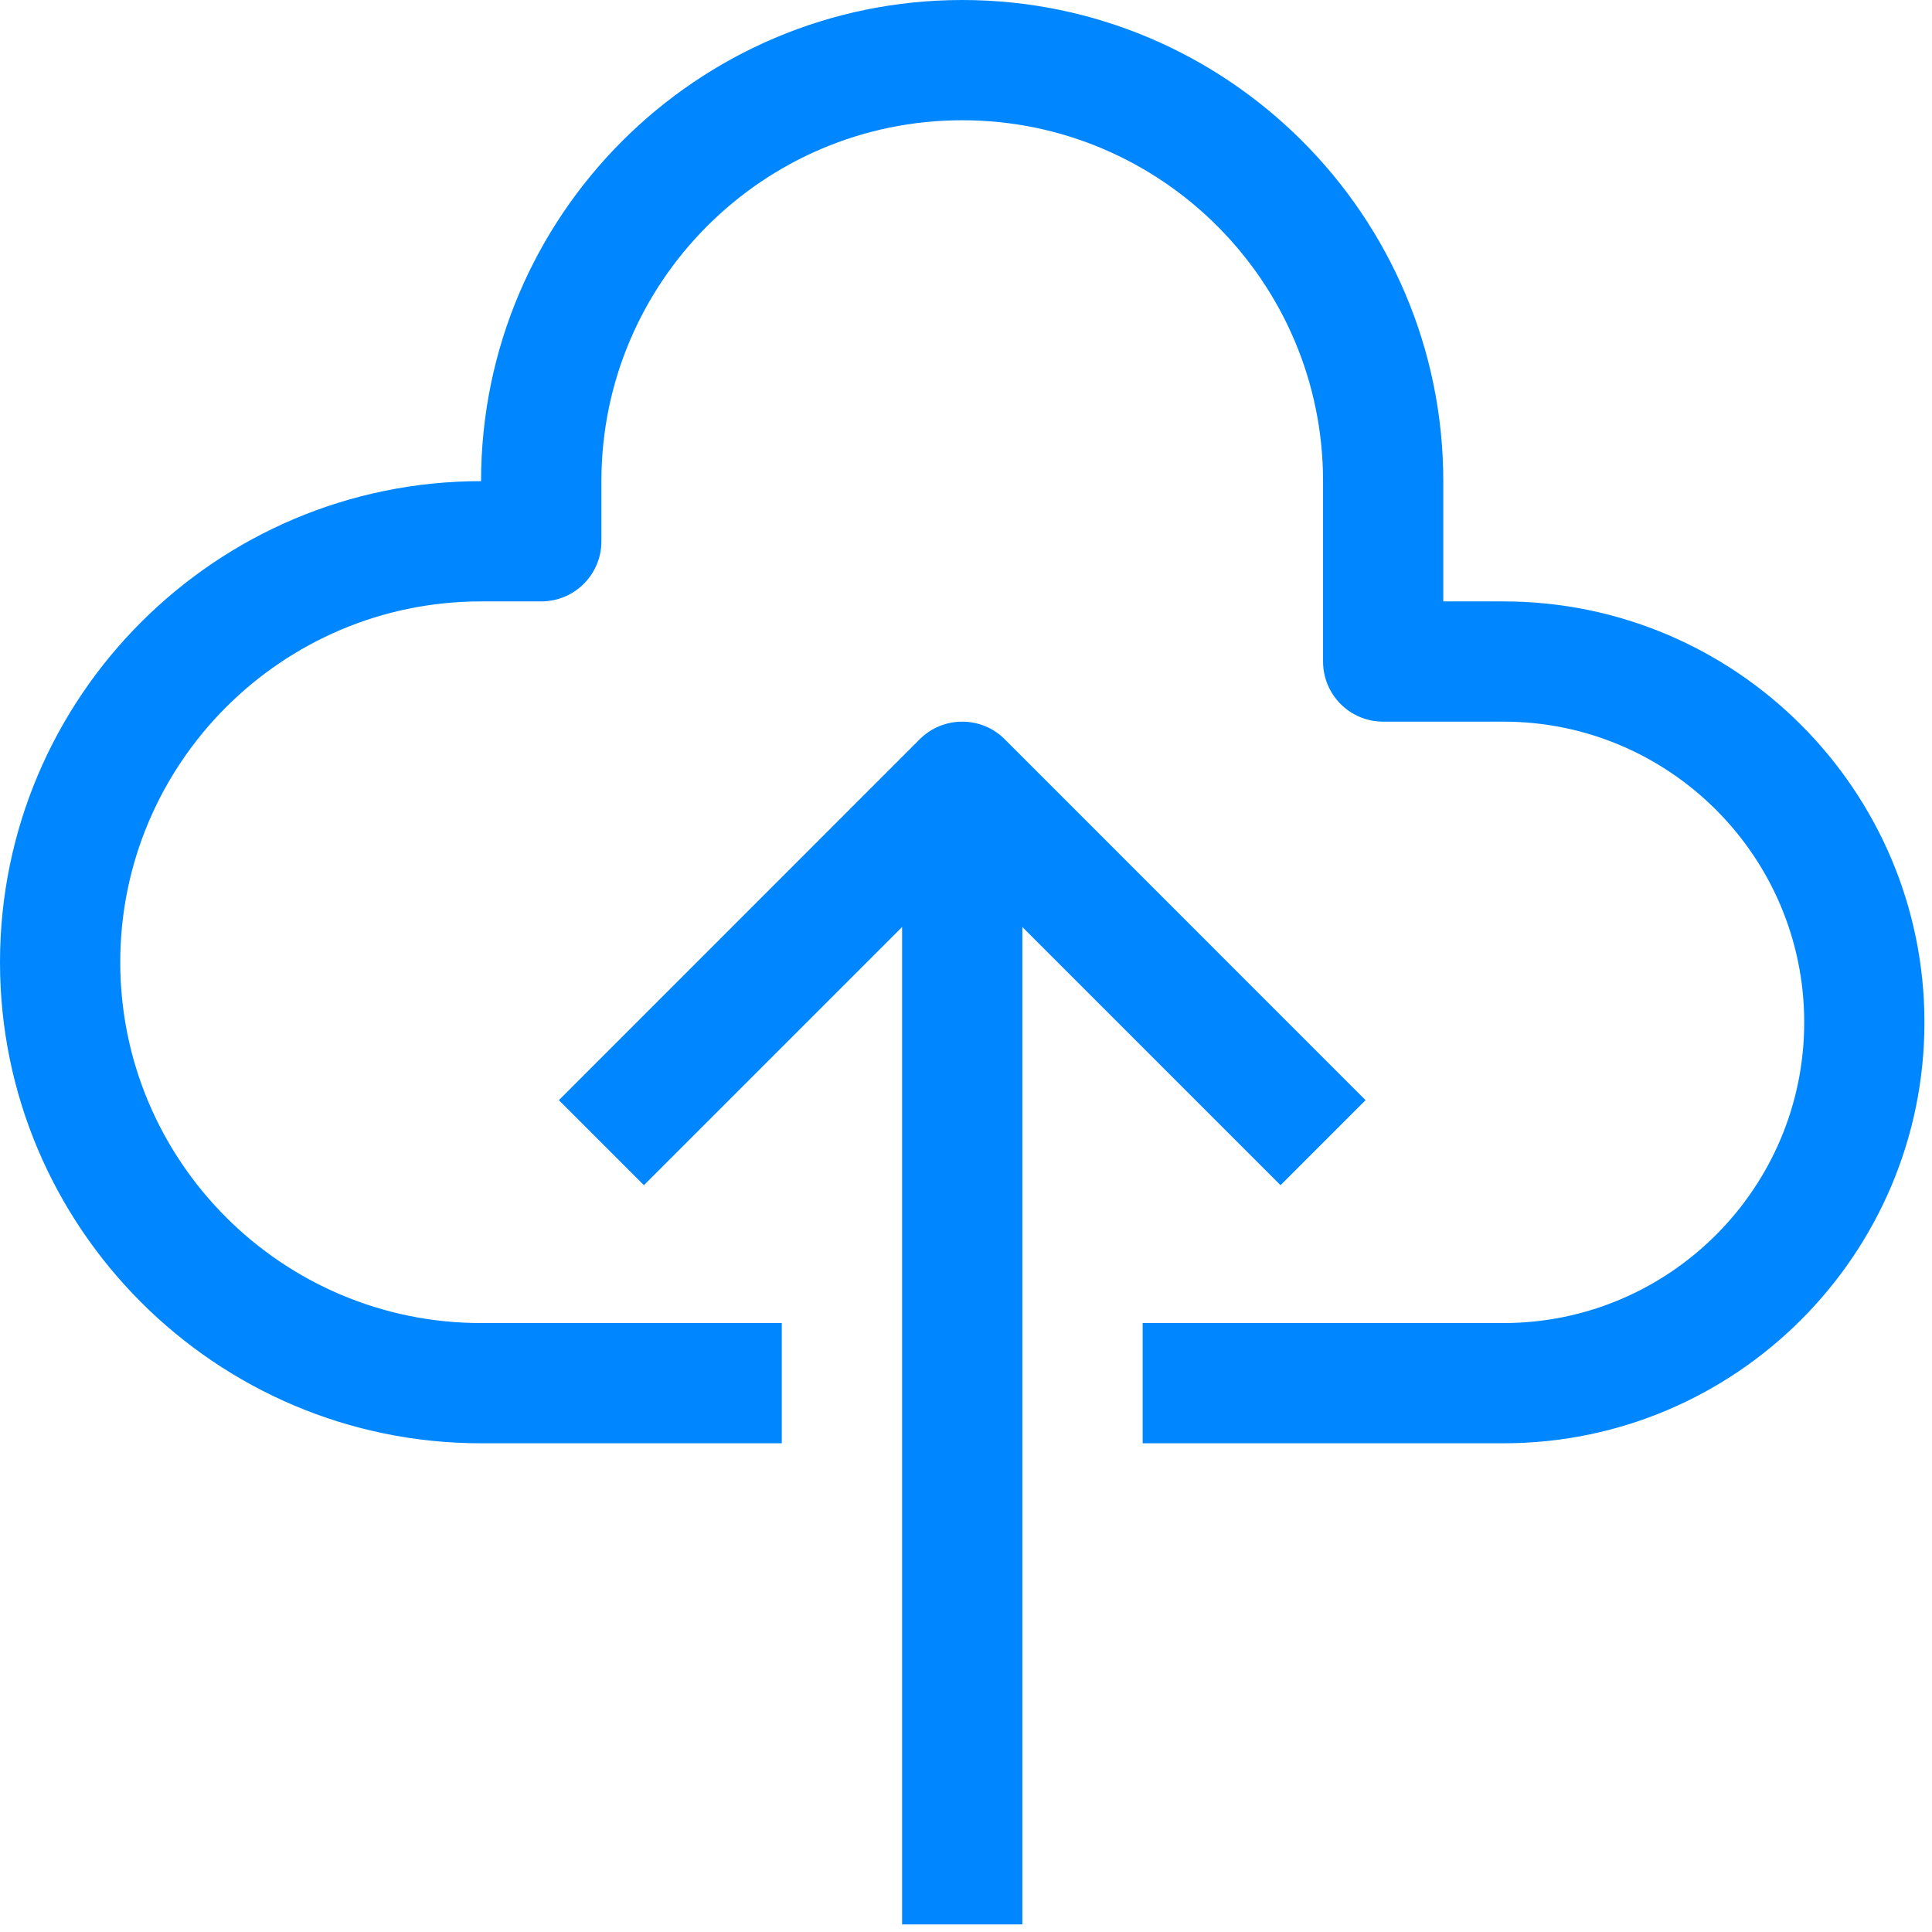 <svg xmlns="http://www.w3.org/2000/svg" xmlns:xlink="http://www.w3.org/1999/xlink" width="120" zoomAndPan="magnify" viewBox="0 0 90 90" height="120" preserveAspectRatio="xMidYMid meet" version="1.0"><path fill="#0087ff" d="M 70.039 28.016 L 67.234 28.016 L 67.234 22.414 C 67.234 10.055 57.184 0 44.824 0 C 32.465 0 22.41 10.055 22.41 22.414 C 10.055 22.414 0 32.465 0 44.824 C 0 57.184 10.055 67.234 22.41 67.234 L 36.418 67.234 L 36.418 61.633 L 22.41 61.633 C 13.141 61.633 5.602 54.094 5.602 44.824 C 5.602 35.555 13.141 28.016 22.41 28.016 L 25.215 28.016 C 26.762 28.016 28.016 26.762 28.016 25.215 L 28.016 22.414 C 28.016 13.141 35.555 5.602 44.824 5.602 C 54.094 5.602 61.633 13.141 61.633 22.414 L 61.633 30.816 C 61.633 32.367 62.887 33.617 64.434 33.617 L 70.039 33.617 C 77.762 33.617 84.047 39.902 84.047 47.625 C 84.047 55.348 77.762 61.633 70.039 61.633 L 53.23 61.633 L 53.23 67.234 L 70.039 67.234 C 80.852 67.234 89.648 58.438 89.648 47.625 C 89.648 36.816 80.852 28.016 70.039 28.016 Z M 70.039 28.016 " fill-opacity="1" fill-rule="nonzero"/><path fill="#0087ff" d="M 59.652 55.211 L 63.613 51.25 L 46.805 34.438 C 45.711 33.344 43.938 33.344 42.844 34.438 L 26.035 51.25 L 29.996 55.211 L 42.023 43.184 L 42.023 89.648 L 47.625 89.648 L 47.625 43.184 Z M 59.652 55.211 " fill-opacity="1" fill-rule="nonzero"/></svg>